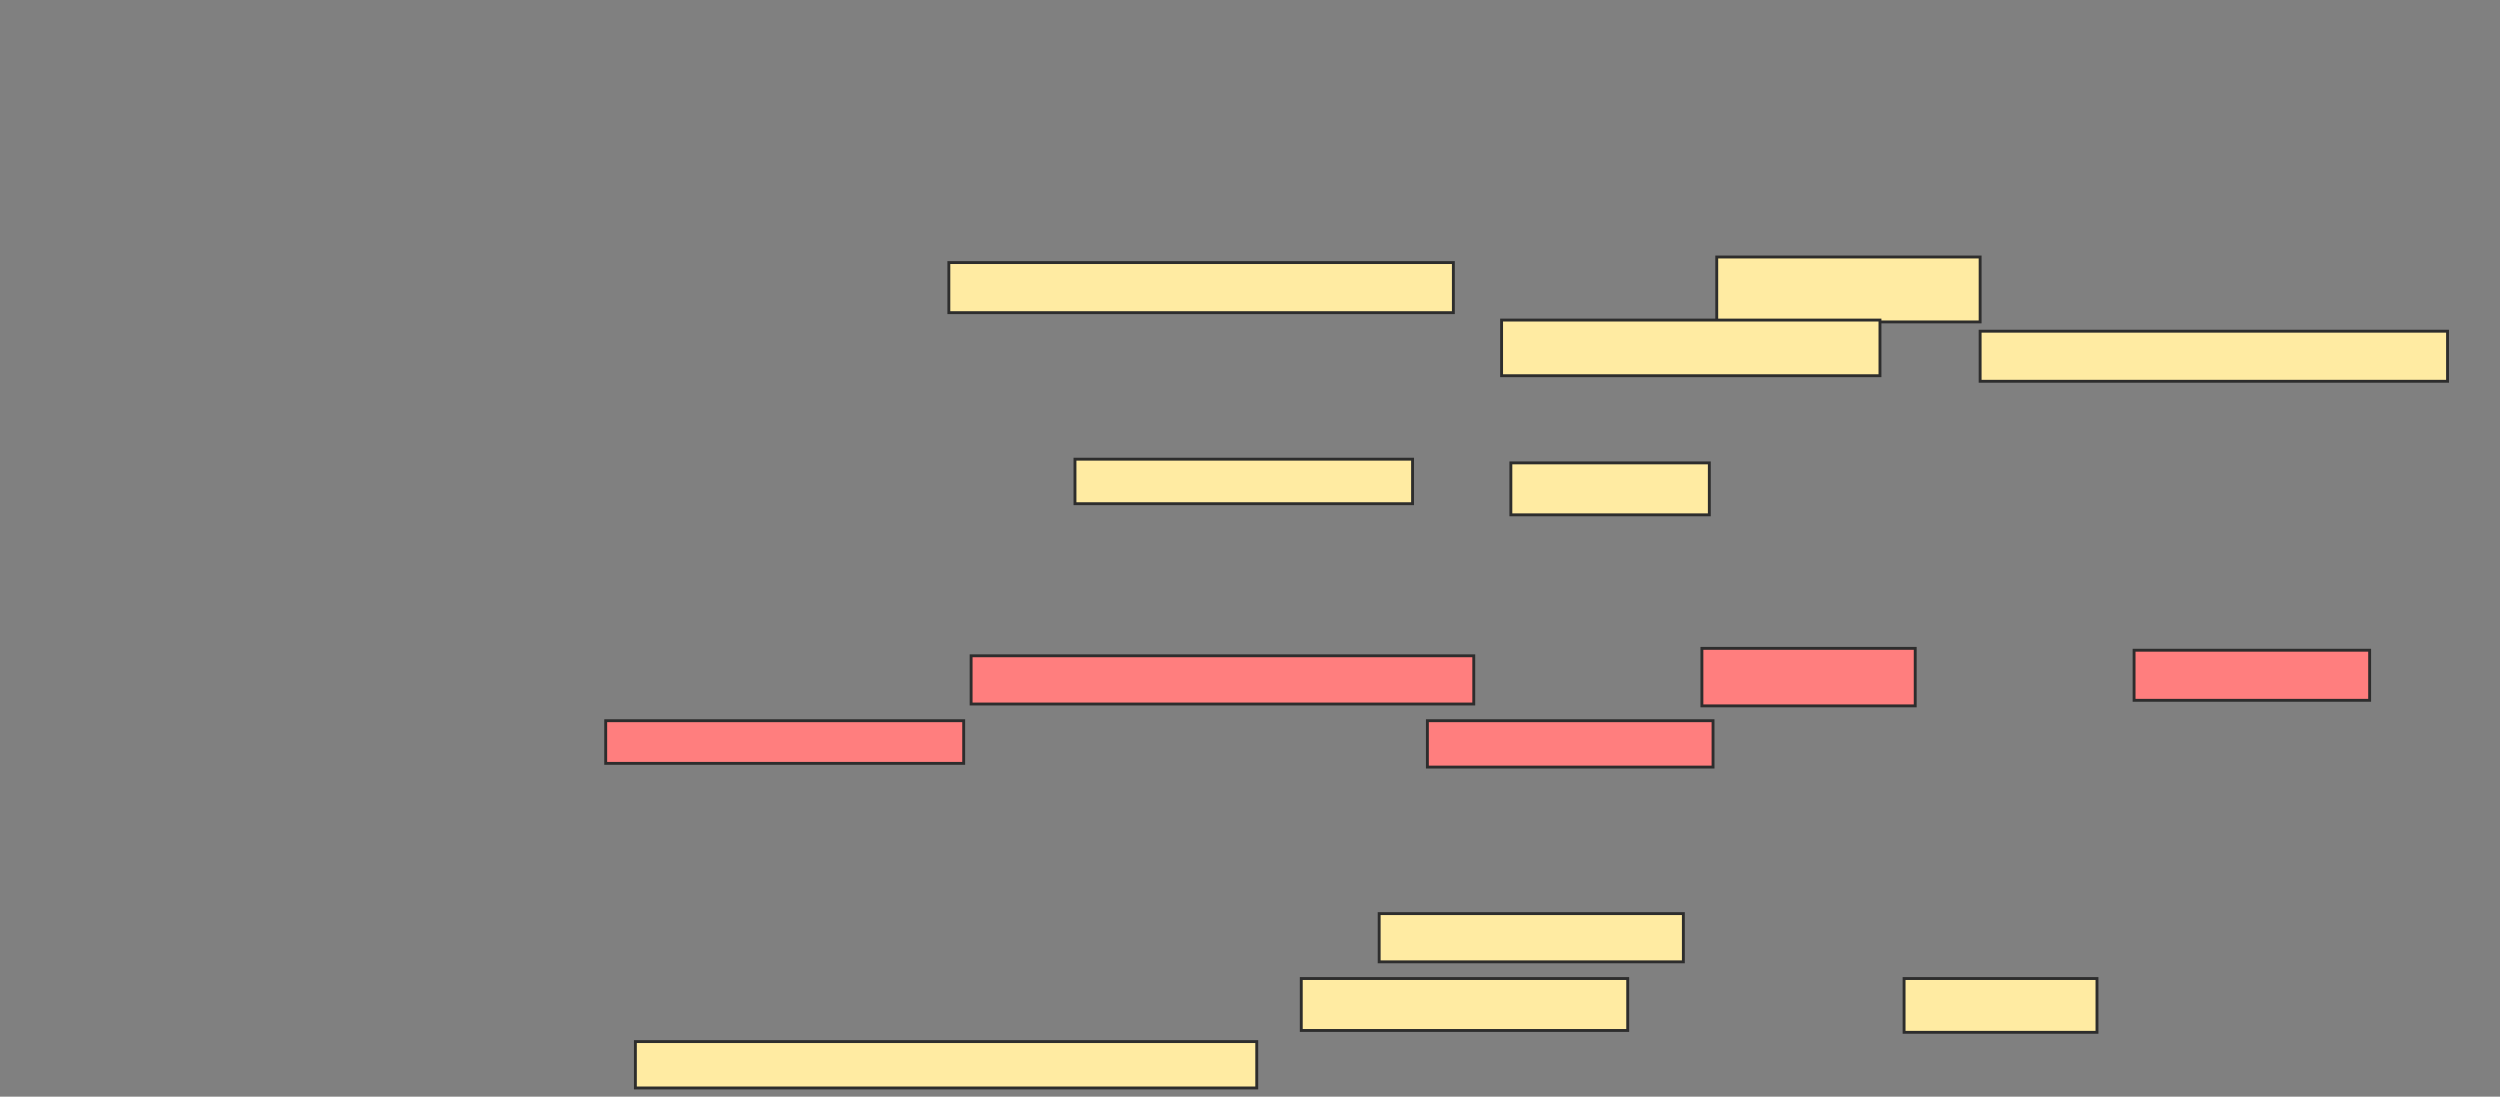 <svg xmlns="http://www.w3.org/2000/svg" width="864" height="379">
 <rect width="100%" height="100%" fill="#808080" stroke="none"/>
 <!-- Created with Image Occlusion Enhanced -->
 <g>
  <title>Labels</title>
 </g>
 <g>
  <title>Masks</title>
  <g id="e2064fd800f147b9843546d673e59fdd-ao-1">
   <rect height="17.308" width="174.359" y="90.744" x="327.923" stroke="#2D2D2D" fill="#FFEBA2"/>
   <rect height="22.436" width="91.026" y="88.821" x="593.308" stroke="#2D2D2D" fill="#FFEBA2"/>
   <rect height="19.231" width="130.769" y="110.615" x="518.949" stroke="#2D2D2D" fill="#FFEBA2"/>
   <rect height="17.308" width="161.538" y="114.462" x="684.333" stroke="#2D2D2D" fill="#FFEBA2"/>
   <rect height="15.385" width="116.667" y="158.692" x="371.513" stroke="#2D2D2D" fill="#FFEBA2"/>
   <rect height="17.949" width="68.59" y="159.974" x="522.154" stroke="#2D2D2D" fill="#FFEBA2"/>
  </g>
  <g id="e2064fd800f147b9843546d673e59fdd-ao-2" class="qshape">
   <rect height="16.667" width="173.718" y="226.641" x="335.615" stroke="#2D2D2D" fill="#FF7E7E" class="qshape"/>
   <rect height="19.872" width="73.718" y="224.077" x="588.18" stroke="#2D2D2D" fill="#FF7E7E" class="qshape"/>
   <rect height="17.308" width="81.41" y="224.718" x="737.538" stroke="#2D2D2D" fill="#FF7E7E" class="qshape"/>
   <rect height="14.744" width="123.718" y="249.077" x="209.333" stroke="#2D2D2D" fill="#FF7E7E" class="qshape"/>
   <rect height="16.026" width="98.718" y="249.077" x="493.308" stroke="#2D2D2D" fill="#FF7E7E" class="qshape"/>
  </g>
  <g id="e2064fd800f147b9843546d673e59fdd-ao-3">
   <rect height="16.667" width="105.128" y="315.744" x="476.641" stroke="#2D2D2D" fill="#FFEBA2"/>
   <rect height="17.949" width="112.821" y="338.18" x="449.718" stroke="#2D2D2D" fill="#FFEBA2"/>
   <rect height="18.59" width="66.667" y="338.18" x="658.051" stroke="#2D2D2D" fill="#FFEBA2"/>
   <rect height="16.026" width="214.744" y="359.974" x="219.59" stroke="#2D2D2D" fill="#FFEBA2"/>
  </g>
 </g>
</svg>